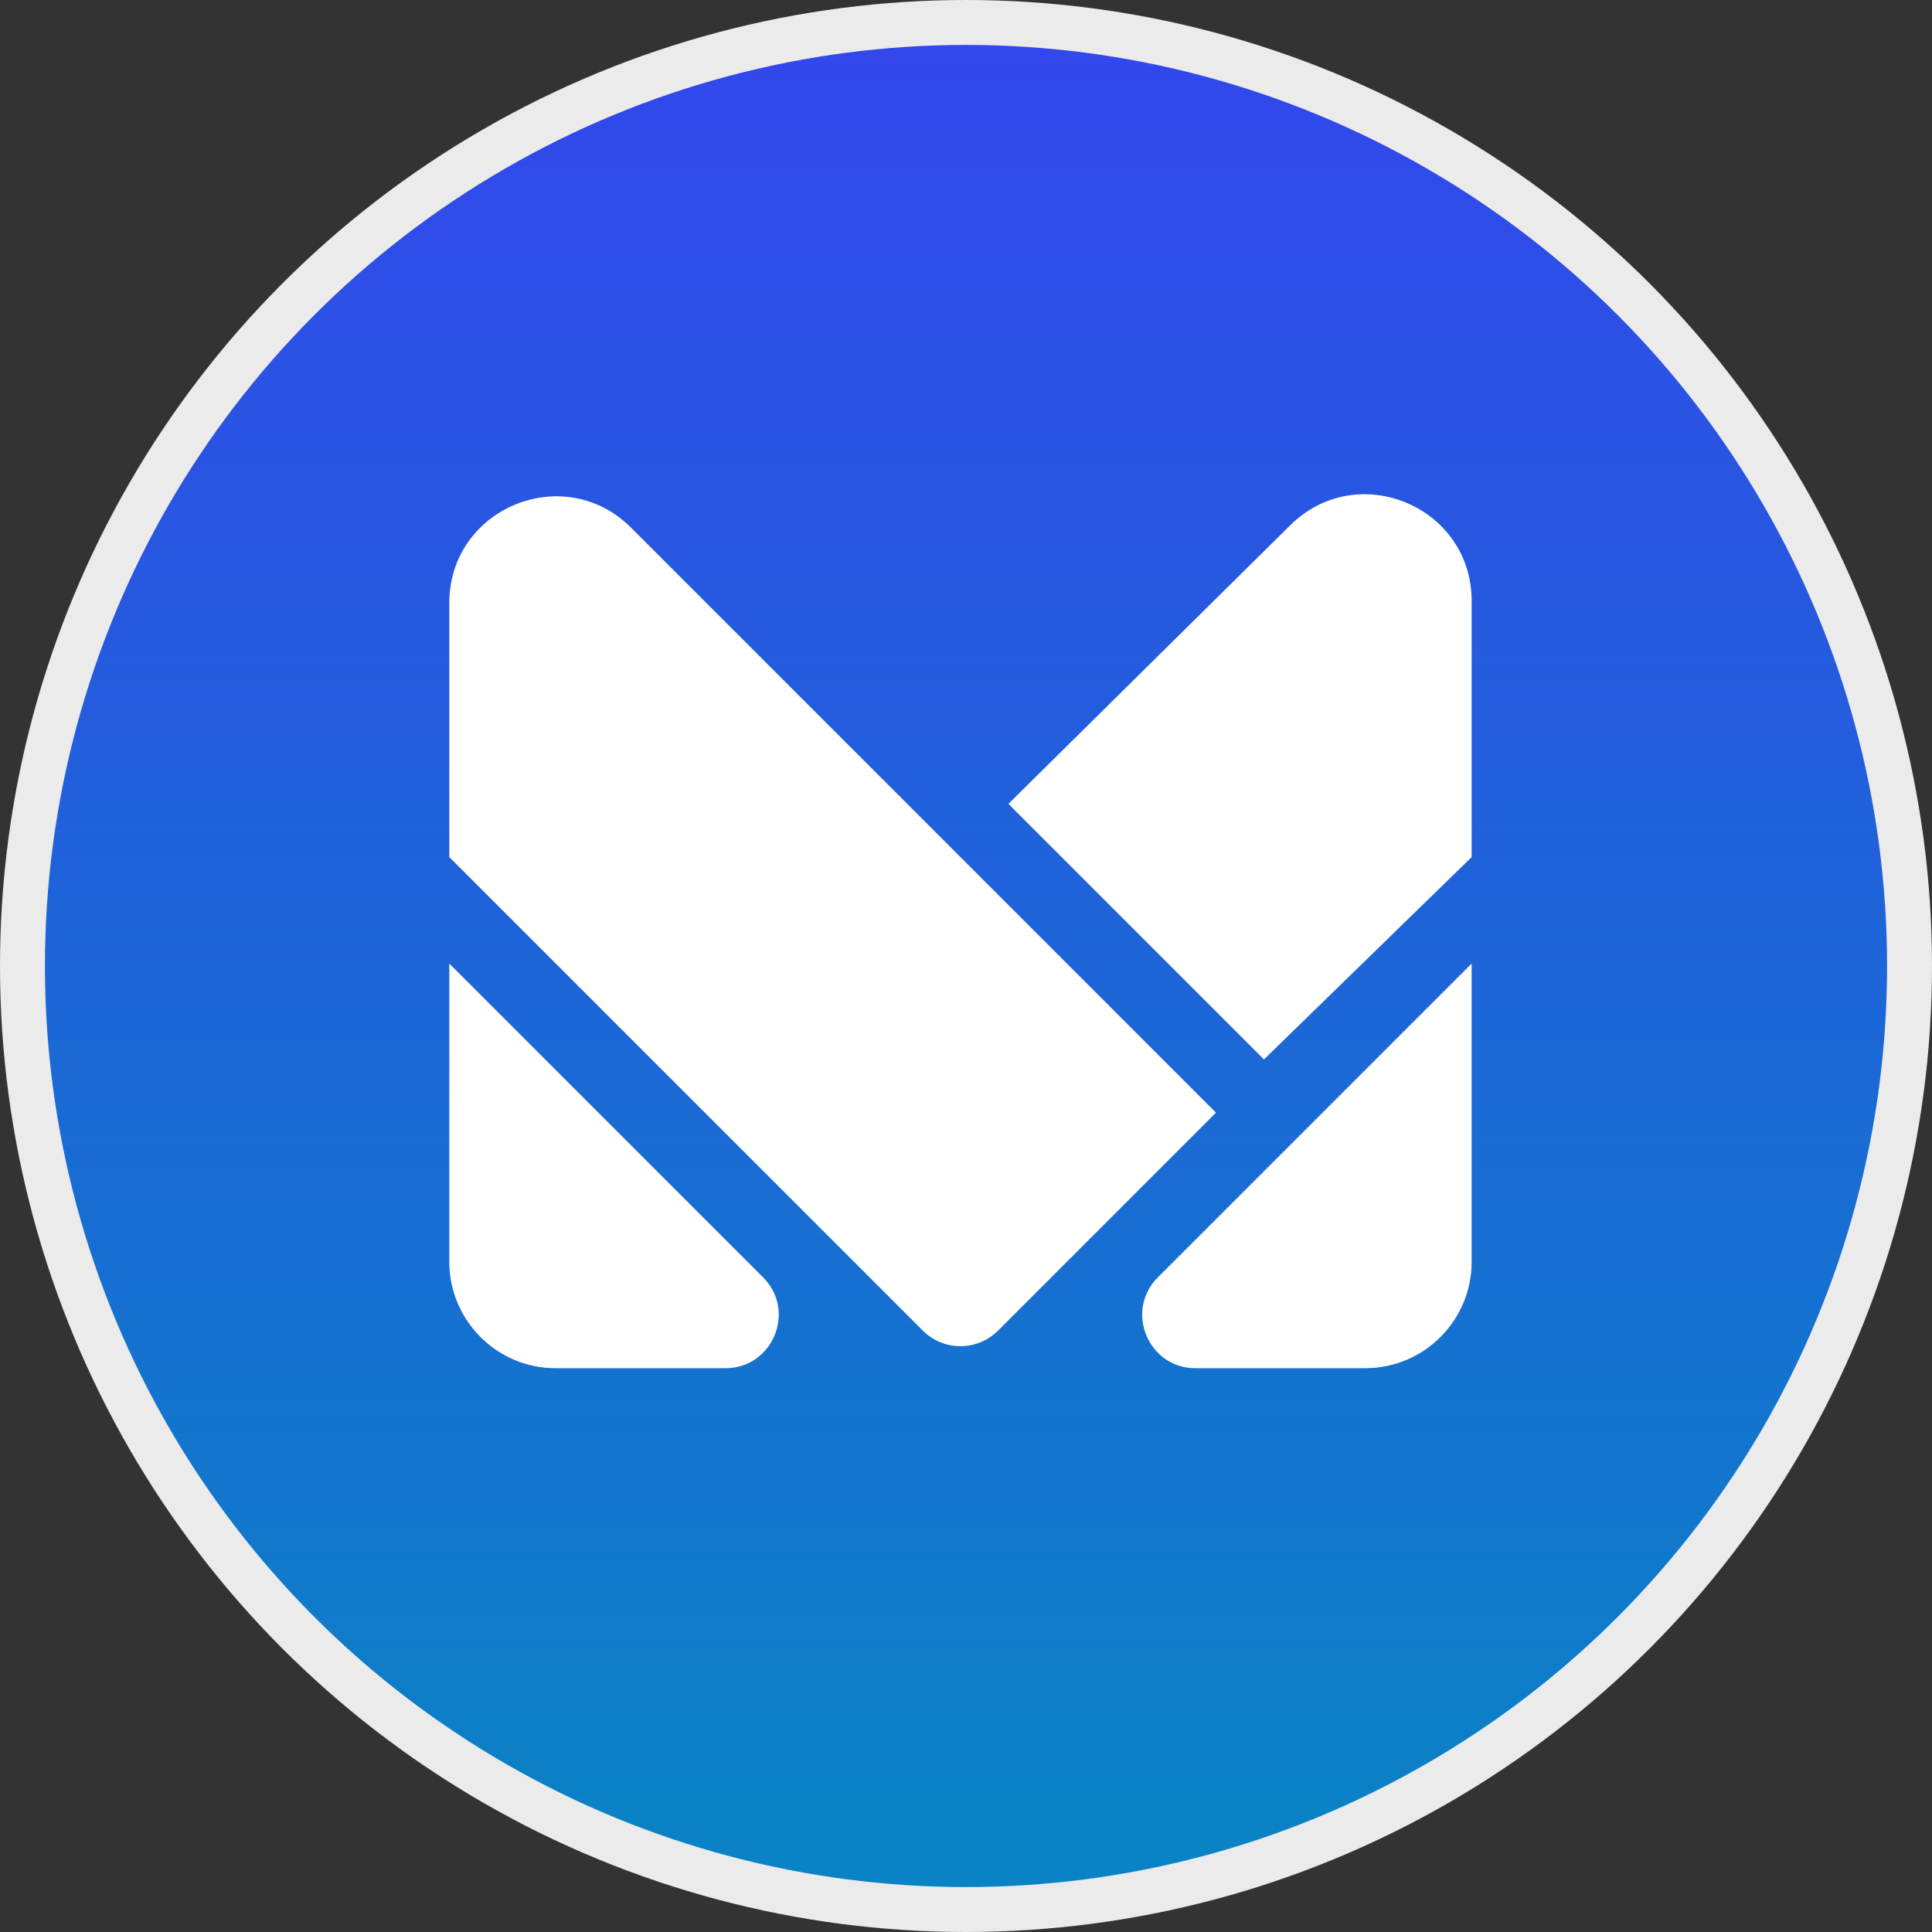 <svg width="43" height="43" viewBox="0 0 43 43" fill="none" xmlns="http://www.w3.org/2000/svg">
<rect x="0" y="0" width="43" height="43" fill="#333333" stroke="none"/>
<circle cx="21.5" cy="21.5" r="21" fill="url(#paint0_linear_2599_1319)" stroke="#EBEBEB"/>
<path d="M20.538 29.614L10 19.076V13.421C10 11.31 12.553 10.252 14.046 11.745L27.064 24.764L22.214 29.614C21.751 30.077 21.001 30.077 20.538 29.614Z" fill="white"/>
<path d="M28.132 23.579L32.754 19.076V13.375C32.754 11.27 30.215 10.21 28.718 11.689L22.444 17.891L28.132 23.579Z" fill="white"/>
<path d="M10 28.082V21.446L16.983 28.429C17.73 29.175 17.201 30.452 16.145 30.452H12.37C11.061 30.452 10 29.391 10 28.082Z" fill="white"/>
<path d="M32.754 28.082V21.446L25.771 28.429C25.024 29.175 25.553 30.452 26.609 30.452H30.384C31.693 30.452 32.754 29.391 32.754 28.082Z" fill="white"/>
<defs>
<linearGradient id="paint0_linear_2599_1319" x1="21.5" y1="0" x2="21.5" y2="43" gradientUnits="userSpaceOnUse">
<stop stop-color="#3345ED"/>
<stop offset="1" stop-color="#0885C3"/>
</linearGradient>
</defs>
</svg>
